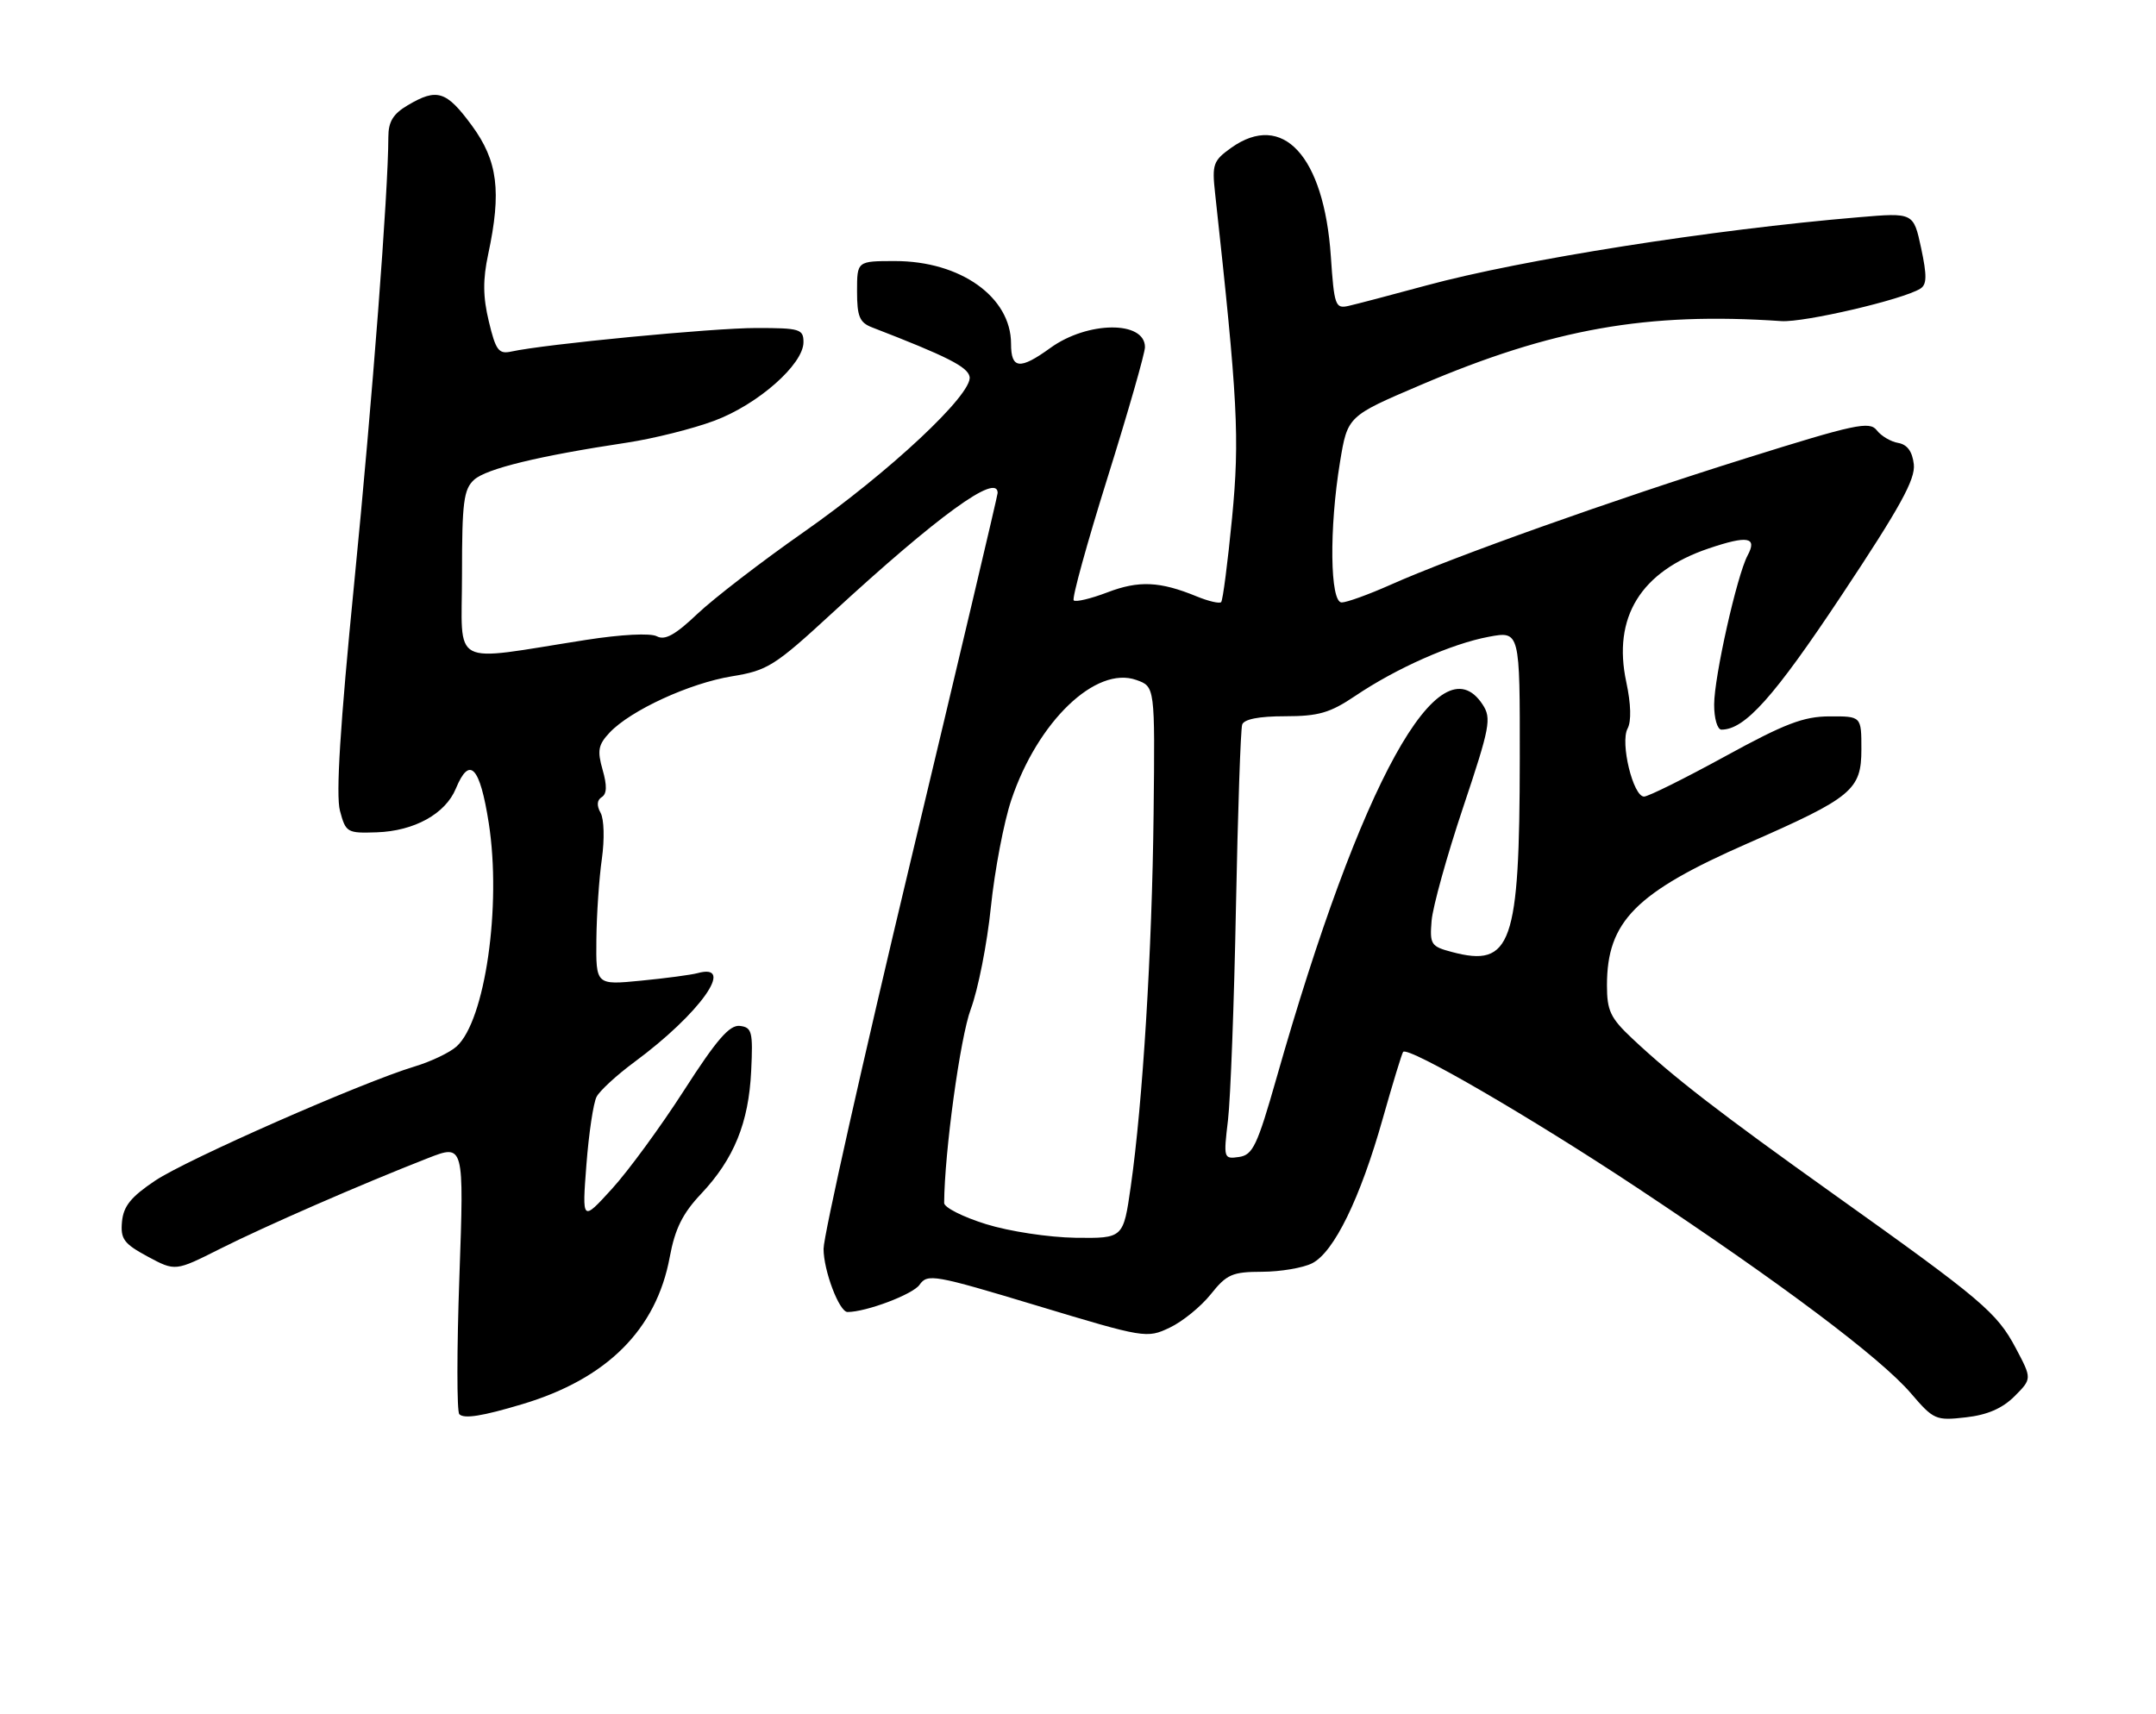 <?xml version="1.0" encoding="UTF-8" standalone="no"?>
<!DOCTYPE svg PUBLIC "-//W3C//DTD SVG 1.1//EN" "http://www.w3.org/Graphics/SVG/1.1/DTD/svg11.dtd" >
<svg xmlns="http://www.w3.org/2000/svg" xmlns:xlink="http://www.w3.org/1999/xlink" version="1.1" viewBox="0 0 322 256">
 <g >
 <path fill="currentColor"
d=" M 78.00 209.77 C 90.65 205.99 98.03 198.62 100.03 187.78 C 100.81 183.57 101.95 181.27 104.70 178.36 C 109.62 173.14 111.82 167.74 112.19 159.99 C 112.47 154.13 112.31 153.48 110.50 153.26 C 108.96 153.08 107.03 155.31 102.16 162.89 C 98.67 168.32 93.82 174.95 91.37 177.63 C 86.93 182.50 86.93 182.50 87.58 174.00 C 87.94 169.32 88.62 164.76 89.10 163.85 C 89.57 162.94 92.11 160.61 94.73 158.67 C 104.55 151.42 109.98 143.77 104.17 145.38 C 103.25 145.63 99.46 146.14 95.75 146.50 C 89.00 147.16 89.00 147.16 89.07 140.33 C 89.11 136.57 89.48 131.16 89.89 128.30 C 90.30 125.38 90.22 122.36 89.70 121.43 C 89.09 120.34 89.15 119.53 89.87 119.08 C 90.64 118.60 90.68 117.37 90.00 115.00 C 89.18 112.13 89.34 111.26 91.05 109.44 C 94.18 106.12 102.99 102.06 109.33 101.03 C 114.63 100.17 115.72 99.48 124.27 91.60 C 140.09 77.03 149.00 70.56 149.00 73.64 C 149.00 73.99 143.15 98.75 136.00 128.65 C 128.85 158.56 123.00 184.62 123.00 186.56 C 123.00 189.82 125.34 196.00 126.58 196.00 C 129.36 196.00 136.33 193.37 137.33 191.94 C 138.52 190.24 139.47 190.40 154.91 195.06 C 170.95 199.90 171.28 199.96 174.69 198.34 C 176.60 197.44 179.36 195.19 180.83 193.35 C 183.21 190.36 184.04 190.00 188.50 189.99 C 191.25 189.98 194.61 189.41 195.97 188.72 C 199.23 187.07 203.16 179.02 206.51 167.13 C 208.01 161.83 209.38 157.34 209.56 157.14 C 210.34 156.29 228.71 166.96 244.54 177.46 C 266.04 191.72 280.85 202.84 285.40 208.15 C 288.78 212.10 289.11 212.25 293.58 211.74 C 296.80 211.38 299.04 210.41 300.86 208.60 C 303.48 205.97 303.48 205.97 301.06 201.40 C 298.23 196.07 296.04 194.21 274.00 178.50 C 256.71 166.17 249.98 160.97 243.75 155.12 C 240.52 152.08 240.00 150.99 240.00 147.20 C 240.00 137.65 244.28 133.33 261.04 125.98 C 276.63 119.15 278.00 118.01 278.00 111.93 C 278.00 107.00 278.00 107.00 273.25 107.02 C 269.35 107.03 266.55 108.11 257.59 113.02 C 251.58 116.31 246.16 119.00 245.54 119.00 C 243.90 119.00 241.95 110.95 243.08 108.84 C 243.66 107.76 243.59 105.18 242.89 101.91 C 240.81 92.24 245.03 85.37 255.17 81.94 C 261.04 79.95 262.49 80.22 261.00 82.99 C 259.42 85.95 256.01 101.12 256.01 105.25 C 256.00 107.31 256.49 109.00 257.10 109.00 C 260.60 109.00 264.93 104.16 275.07 88.89 C 283.80 75.75 286.08 71.61 285.83 69.36 C 285.61 67.44 284.85 66.41 283.50 66.17 C 282.40 65.99 280.95 65.13 280.29 64.27 C 279.21 62.89 277.03 63.36 260.79 68.45 C 240.98 74.65 217.00 83.19 207.63 87.38 C 204.39 88.82 201.13 90.00 200.38 90.00 C 198.63 90.00 198.50 78.92 200.13 69.03 C 201.26 62.17 201.26 62.17 212.16 57.52 C 231.88 49.10 245.97 46.60 266.04 47.97 C 269.43 48.20 284.14 44.77 286.79 43.13 C 287.78 42.52 287.81 41.22 286.92 37.05 C 285.78 31.76 285.78 31.76 277.64 32.45 C 255.70 34.29 227.26 38.78 213.00 42.65 C 207.78 44.07 202.55 45.44 201.40 45.70 C 199.43 46.15 199.26 45.66 198.76 38.26 C 197.73 23.29 191.58 16.60 183.88 22.08 C 181.19 24.00 181.00 24.55 181.47 28.83 C 184.87 59.87 185.16 65.40 184.01 77.37 C 183.36 84.04 182.63 89.70 182.38 89.95 C 182.13 90.20 180.48 89.82 178.71 89.09 C 173.23 86.84 170.08 86.70 165.40 88.49 C 162.91 89.44 160.64 89.98 160.36 89.69 C 160.07 89.40 162.35 81.14 165.42 71.33 C 168.49 61.52 171.00 52.76 171.00 51.86 C 171.00 47.88 162.42 47.96 156.87 51.98 C 152.31 55.28 151.00 55.14 151.00 51.35 C 151.00 44.38 143.45 39.00 133.68 39.00 C 128.00 39.00 128.00 39.00 128.00 43.52 C 128.00 47.29 128.38 48.19 130.25 48.91 C 141.45 53.24 144.53 54.80 144.81 56.28 C 145.31 58.85 132.79 70.57 119.93 79.56 C 113.69 83.93 106.59 89.40 104.15 91.71 C 100.86 94.84 99.31 95.70 98.11 95.06 C 97.16 94.55 92.82 94.77 87.50 95.60 C 66.89 98.82 69.00 99.94 69.00 85.79 C 69.00 75.01 69.25 73.09 70.81 71.67 C 72.64 70.01 80.52 68.10 93.67 66.12 C 97.61 65.52 103.46 64.06 106.67 62.86 C 113.17 60.45 120.00 54.43 120.00 51.12 C 120.00 49.16 119.46 49.00 112.95 49.00 C 106.48 49.00 81.40 51.41 76.35 52.52 C 74.48 52.93 74.04 52.34 73.01 48.03 C 72.12 44.35 72.10 41.77 72.91 37.99 C 74.92 28.59 74.35 24.04 70.47 18.75 C 66.66 13.57 65.28 13.13 60.90 15.72 C 58.71 17.01 58.00 18.18 58.00 20.47 C 57.99 28.62 55.62 59.62 52.90 87.11 C 50.79 108.42 50.15 118.76 50.77 121.11 C 51.64 124.38 51.84 124.49 56.27 124.34 C 61.87 124.15 66.52 121.58 68.08 117.81 C 70.13 112.85 71.67 114.47 73.00 122.98 C 74.92 135.34 72.45 152.47 68.20 156.32 C 67.19 157.24 64.36 158.59 61.93 159.32 C 54.02 161.71 27.96 173.18 23.17 176.38 C 19.57 178.79 18.44 180.18 18.22 182.50 C 17.98 185.10 18.49 185.79 22.06 187.72 C 26.18 189.93 26.18 189.93 32.87 186.56 C 39.61 183.17 53.88 176.94 63.90 173.02 C 69.31 170.91 69.31 170.91 68.61 190.74 C 68.22 201.65 68.22 210.89 68.60 211.27 C 69.32 211.99 72.03 211.56 78.00 209.77 Z  M 147.25 182.87 C 143.81 181.80 141.00 180.38 141.01 179.71 C 141.06 172.09 143.41 154.97 144.98 150.77 C 146.07 147.86 147.43 140.98 147.99 135.49 C 148.56 129.99 149.93 122.80 151.04 119.50 C 154.97 107.78 163.67 99.43 169.71 101.58 C 172.50 102.57 172.50 102.57 172.29 121.54 C 172.07 141.92 170.67 164.76 168.88 177.25 C 167.77 185.00 167.77 185.00 160.63 184.91 C 156.65 184.85 150.74 183.96 147.25 182.87 Z  M 183.40 167.34 C 183.78 164.13 184.32 149.80 184.59 135.50 C 184.87 121.20 185.29 108.94 185.52 108.25 C 185.79 107.44 188.02 107.00 191.92 107.00 C 196.92 107.00 198.63 106.50 202.38 103.98 C 208.54 99.82 216.78 96.17 222.34 95.13 C 227.00 94.26 227.00 94.26 226.98 113.38 C 226.95 141.13 225.74 144.58 216.85 142.22 C 213.71 141.39 213.52 141.09 213.81 137.55 C 213.98 135.48 216.09 127.87 218.51 120.64 C 222.54 108.60 222.78 107.31 221.43 105.25 C 215.02 95.47 203.24 116.82 190.66 161.00 C 187.77 171.15 187.11 172.54 185.05 172.84 C 182.75 173.17 182.72 173.05 183.40 167.34 Z "/>
</g>
</svg>